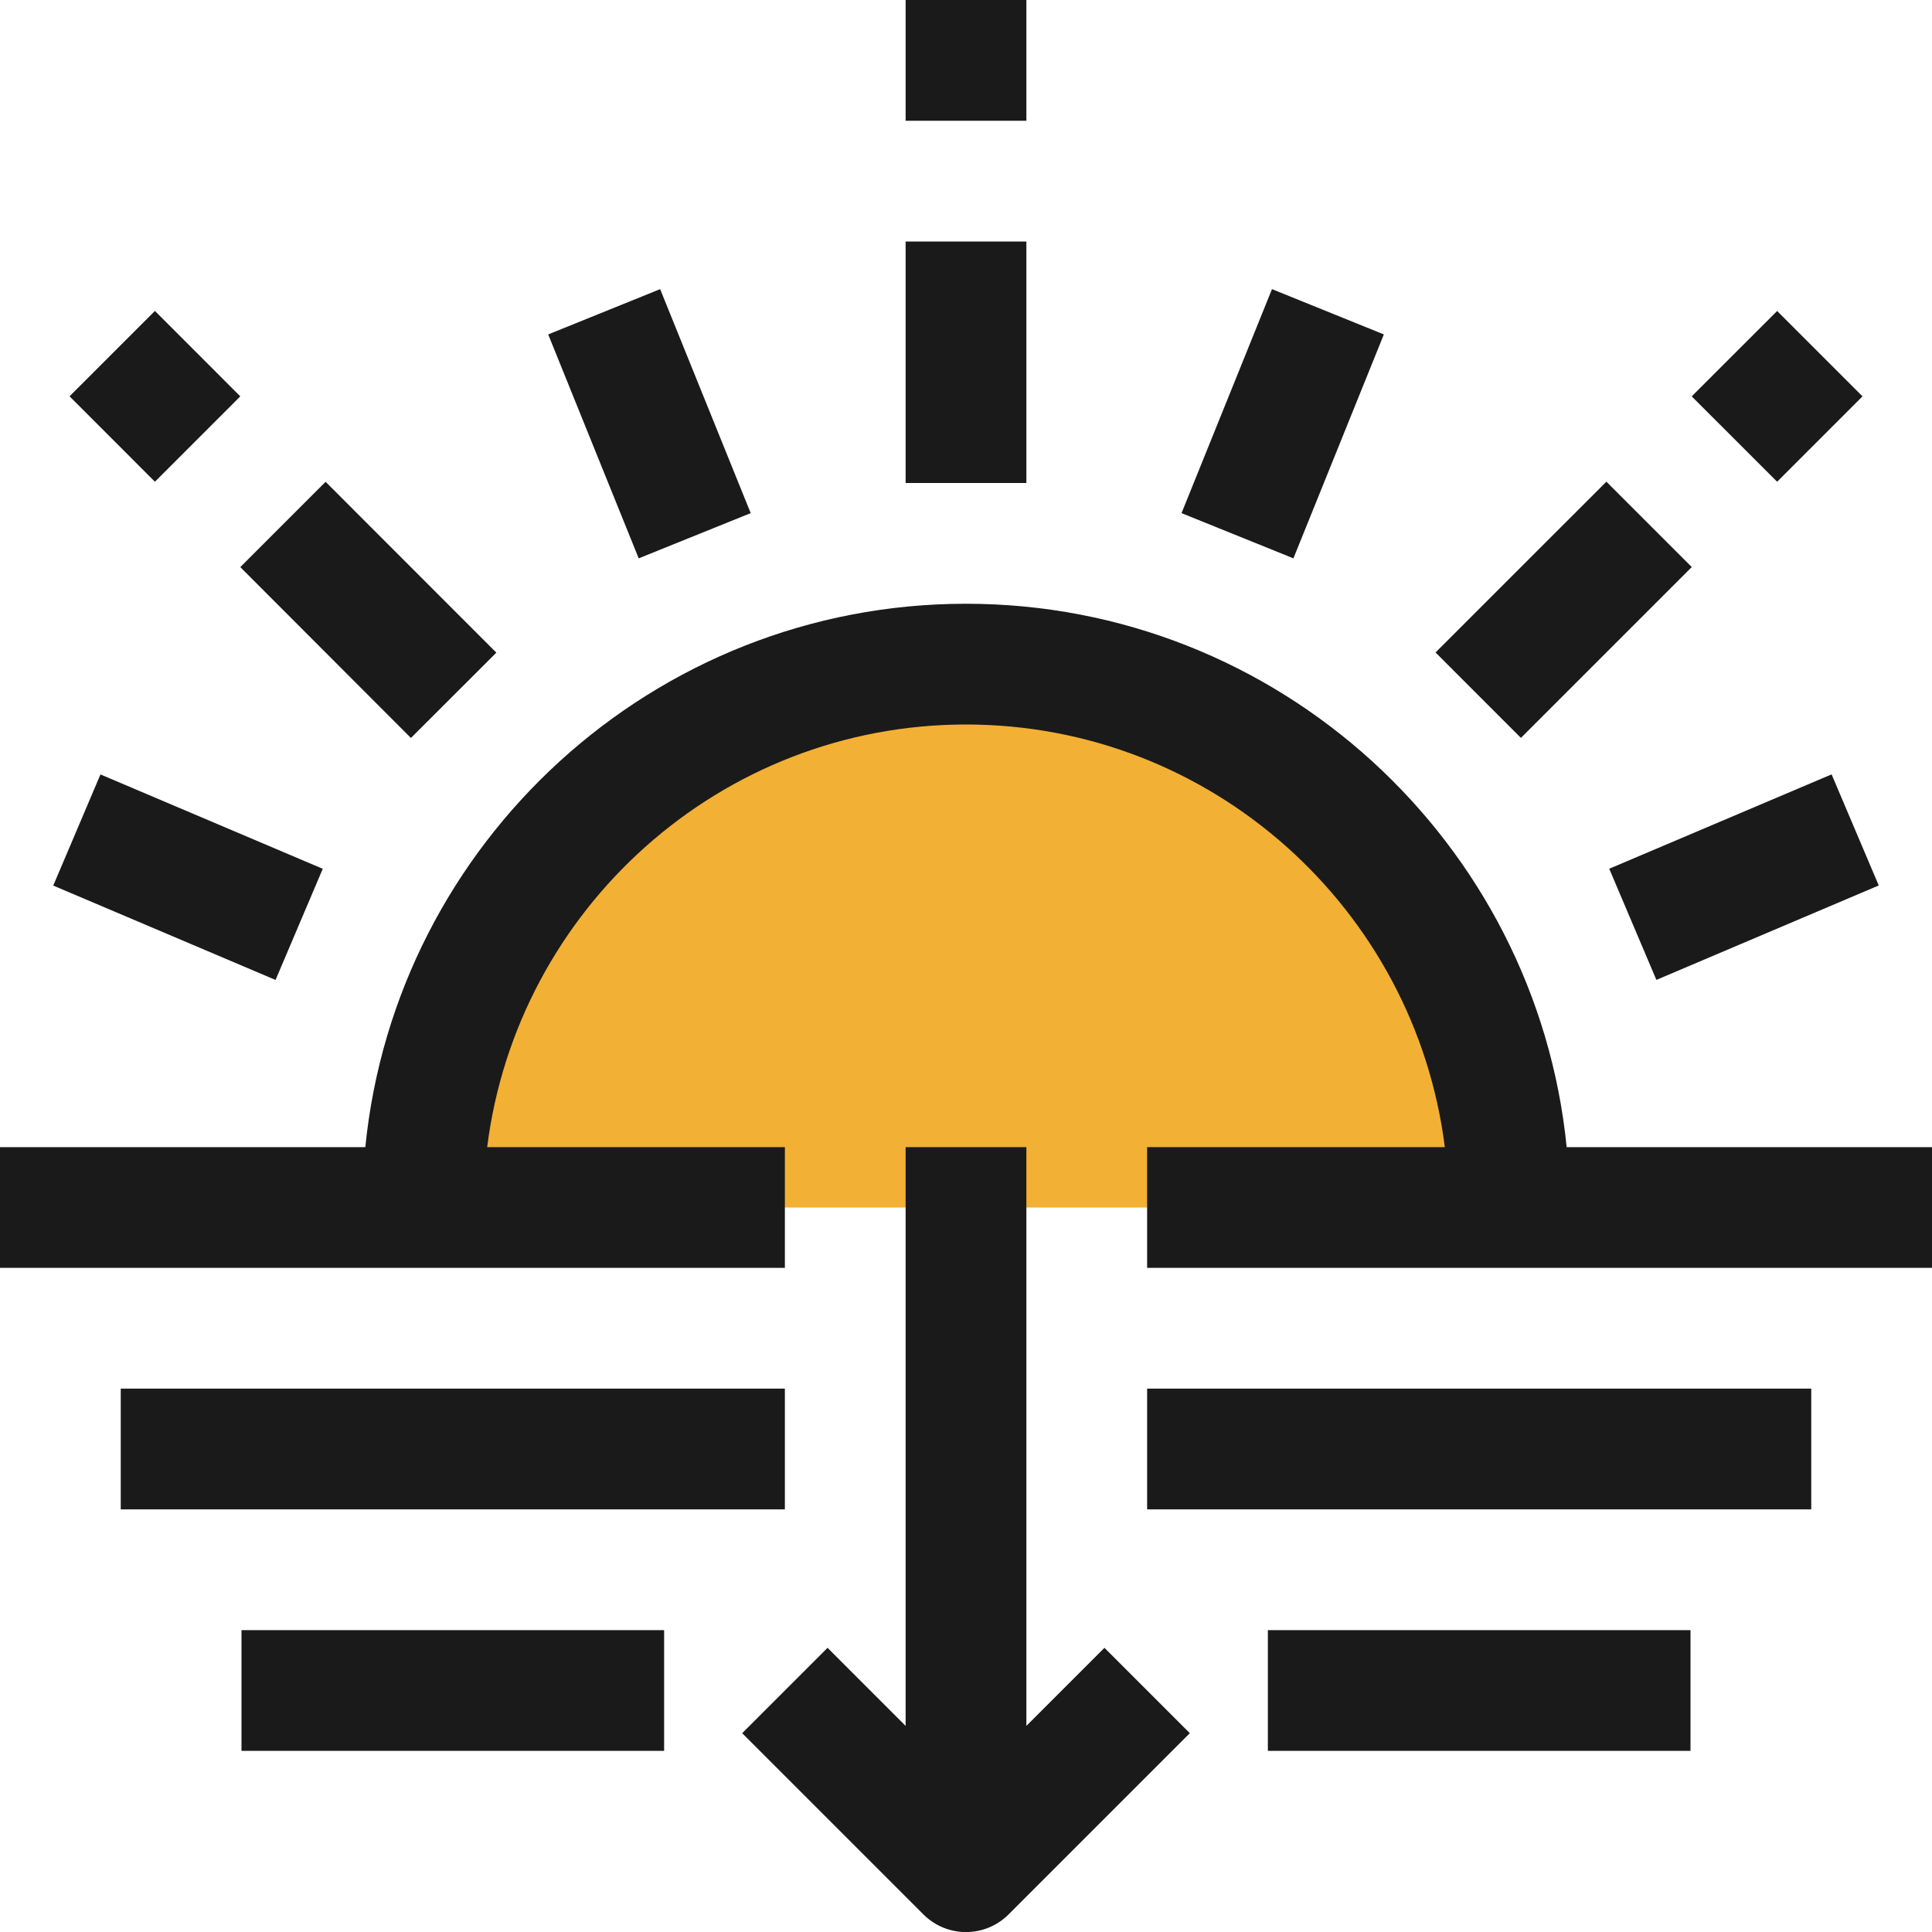 <svg viewBox="0 0 32 32" xmlns="http://www.w3.org/2000/svg"><path d="M25 20c0-4.971-4.029-9-9-9s-9 4.029-9 9h18z" fill="#F2B035"/><g fill="#1A1A1A"><path d="M19 23h11v2H19zM2 23h11v2H2zM25.949 19c-.504-5.046-4.773-9-9.949-9-5.177 0-9.446 3.954-9.949 9H0v2h13v-2H8.069c.495-3.94 3.859-7 7.931-7s7.436 3.06 7.931 7H19v2h13v-2h-6.051zM4 27h7v2H4zM21 27h7v2h-7z"/><path d="M17 28.586V19h-2v9.586l-1.293-1.293-1.414 1.414 3 3a.997.997 0 0 0 1.414 0l3-3-1.414-1.414L17 28.586zM15 0h2v2h-2zM3.98 9.393L5.393 7.98l2.828 2.83-1.415 1.413zM.882 14.668l.782-1.841 3.682 1.563-.782 1.841zM1.152 6.564L2.566 5.15 3.98 6.565 2.566 7.979zM23.777 10.807l2.83-2.829 1.414 1.414-2.83 2.83zM28.02 6.565l1.415-1.414 1.414 1.414-1.414 1.414zM15 4h2v4h-2zM9.08 5.539l1.854-.75 1.5 3.71-1.855.749zM26.654 14.389l3.683-1.563.781 1.84-3.683 1.564zM19.57 8.499l1.498-3.71 1.853.75-1.498 3.709z"/></g></svg>